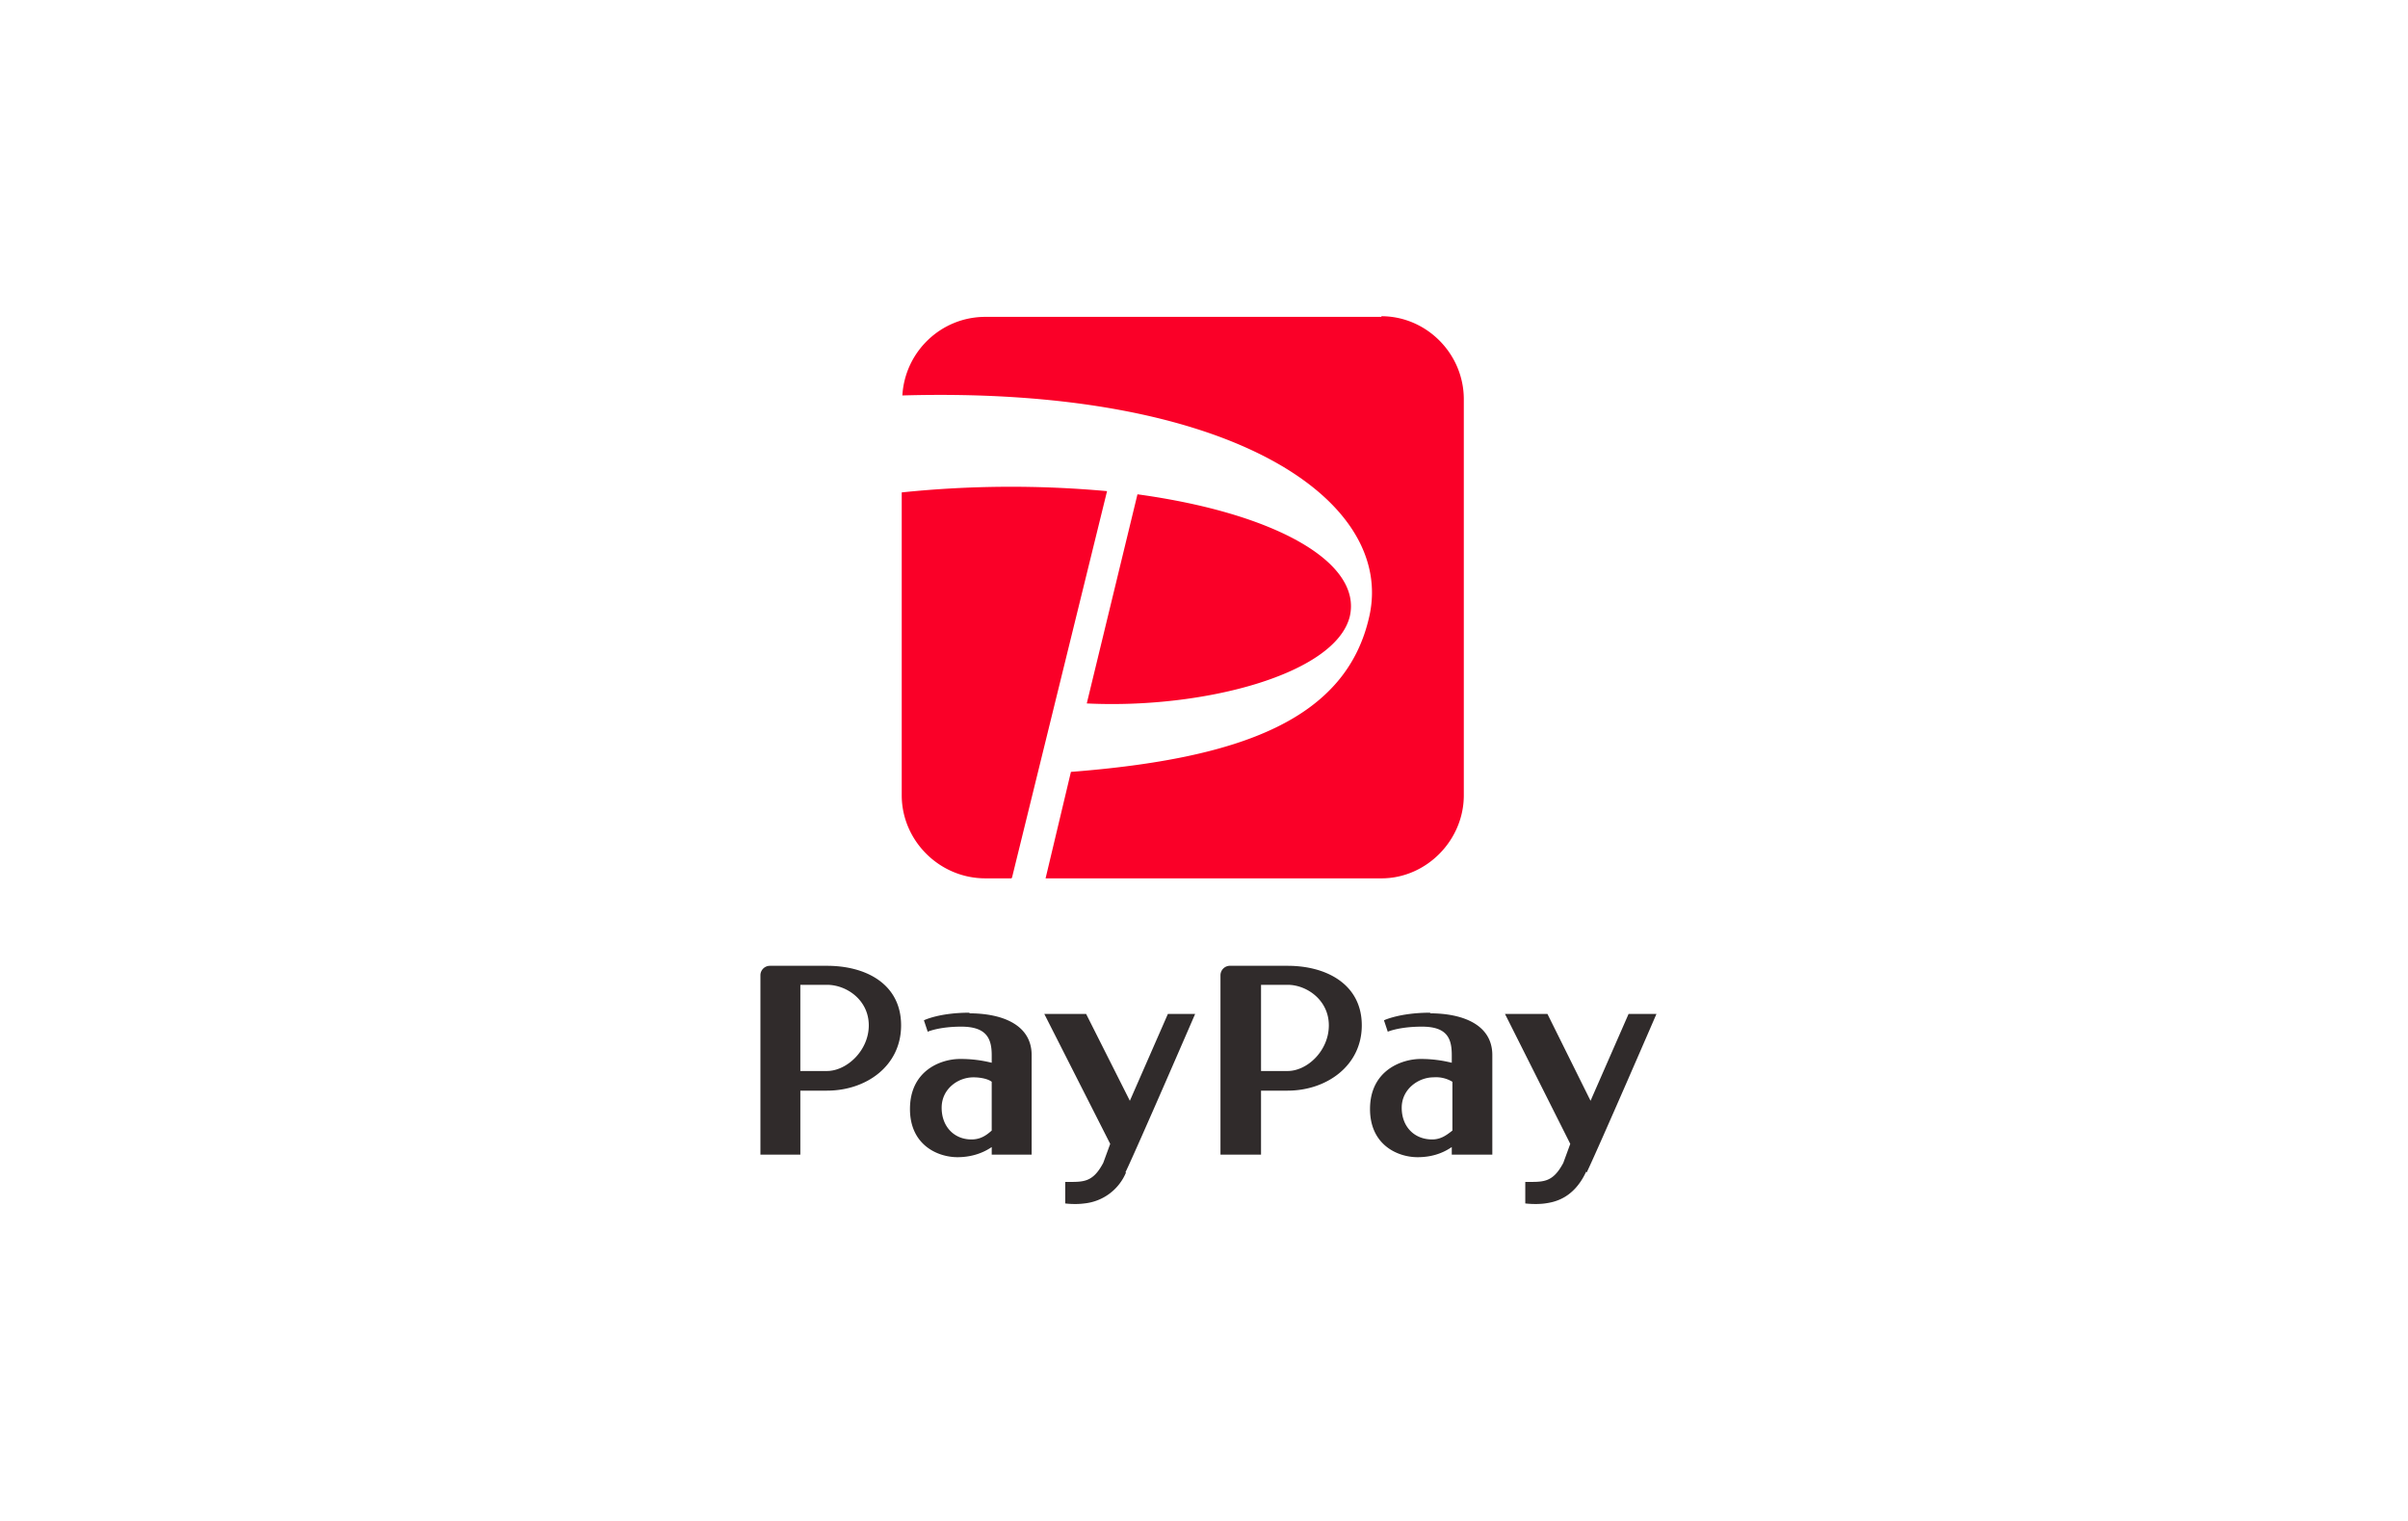<svg xmlns="http://www.w3.org/2000/svg" width="38" height="24" fill="none" aria-labelledby="pi-pay_pay" role="img" viewBox="0 0 38 24"><title id="pi-pay_pay">PayPay</title><path fill="#fff" d="M0 0h38v24H0z"/><path fill="#FA0028" fill-rule="evenodd" d="M21.8 5h-6.25c-.7 0-1.27.55-1.31 1.24 5.23-.15 7.77 1.67 7.37 3.48-.36 1.63-2.02 2.25-4.71 2.46l-.4 1.68h5.3c.71 0 1.3-.6 1.3-1.31V6.3c0-.72-.59-1.31-1.3-1.31Zm-.5 4.73c.2-.85-1.16-1.63-3.35-1.93l-.8 3.3c1.84.09 3.92-.46 4.15-1.37m-5.34 4.13h-.41c-.73 0-1.32-.6-1.32-1.31V7.77a16.7 16.7 0 0 1 3.24-.02l-1.5 6.1Z" clip-rule="evenodd"/><path fill="#302B2B" fill-rule="evenodd" d="M17.77 18.5a.8.8 0 0 1-.66.49c-.15.02-.3 0-.3 0v-.34c.28 0 .43.02.6-.3l.11-.3L16.48 16h.66l.69 1.37.6-1.37h.43s-.9 2.08-1.1 2.5Zm-2.44-.52c-.27 0-.47-.2-.47-.5s.26-.48.5-.48c.13 0 .24.03.29.07v.77c-.08.07-.17.14-.32.14m-.03-2c-.48 0-.72.12-.72.12l.06.18s.18-.08.53-.08c.4 0 .48.19.48.45v.12a2 2 0 0 0-.5-.06c-.3 0-.79.18-.79.79 0 .57.44.76.75.76.19 0 .38-.05.54-.16v.12h.63v-1.57c0-.5-.5-.66-.98-.66Zm-2.67.92v-1.36h.42c.31 0 .66.24.66.64s-.35.72-.66.72zm.42-1.66h-.9a.15.15 0 0 0-.15.15v2.83h.63v-1.01h.42c.62 0 1.17-.39 1.17-1.03 0-.65-.55-.94-1.17-.94m11.98 3.25c-.2.43-.51.48-.65.5-.15.02-.31 0-.31 0v-.34c.28 0 .43.02.6-.3l.11-.3L23.75 16h.67l.68 1.37.6-1.37h.44s-.9 2.08-1.1 2.5Zm-2.43-.51c-.28 0-.48-.2-.48-.5s.27-.48.5-.48a.5.5 0 0 1 .3.07v.77c-.09.07-.18.14-.32.14m-.03-2c-.48 0-.73.12-.73.12l.06.18s.18-.08.54-.08c.4 0 .47.19.47.45v.12a2 2 0 0 0-.49-.06c-.3 0-.8.18-.8.79 0 .57.44.76.75.76.2 0 .38-.05.54-.16v.12h.64v-1.57c0-.5-.5-.66-.98-.66Zm-2.67.92v-1.36h.42c.3 0 .65.24.65.64s-.34.72-.65.72zm.42-1.66h-.9a.15.15 0 0 0-.16.15v2.83h.64v-1.01h.42c.61 0 1.17-.39 1.17-1.03 0-.65-.56-.94-1.17-.94" clip-rule="evenodd"/></svg>